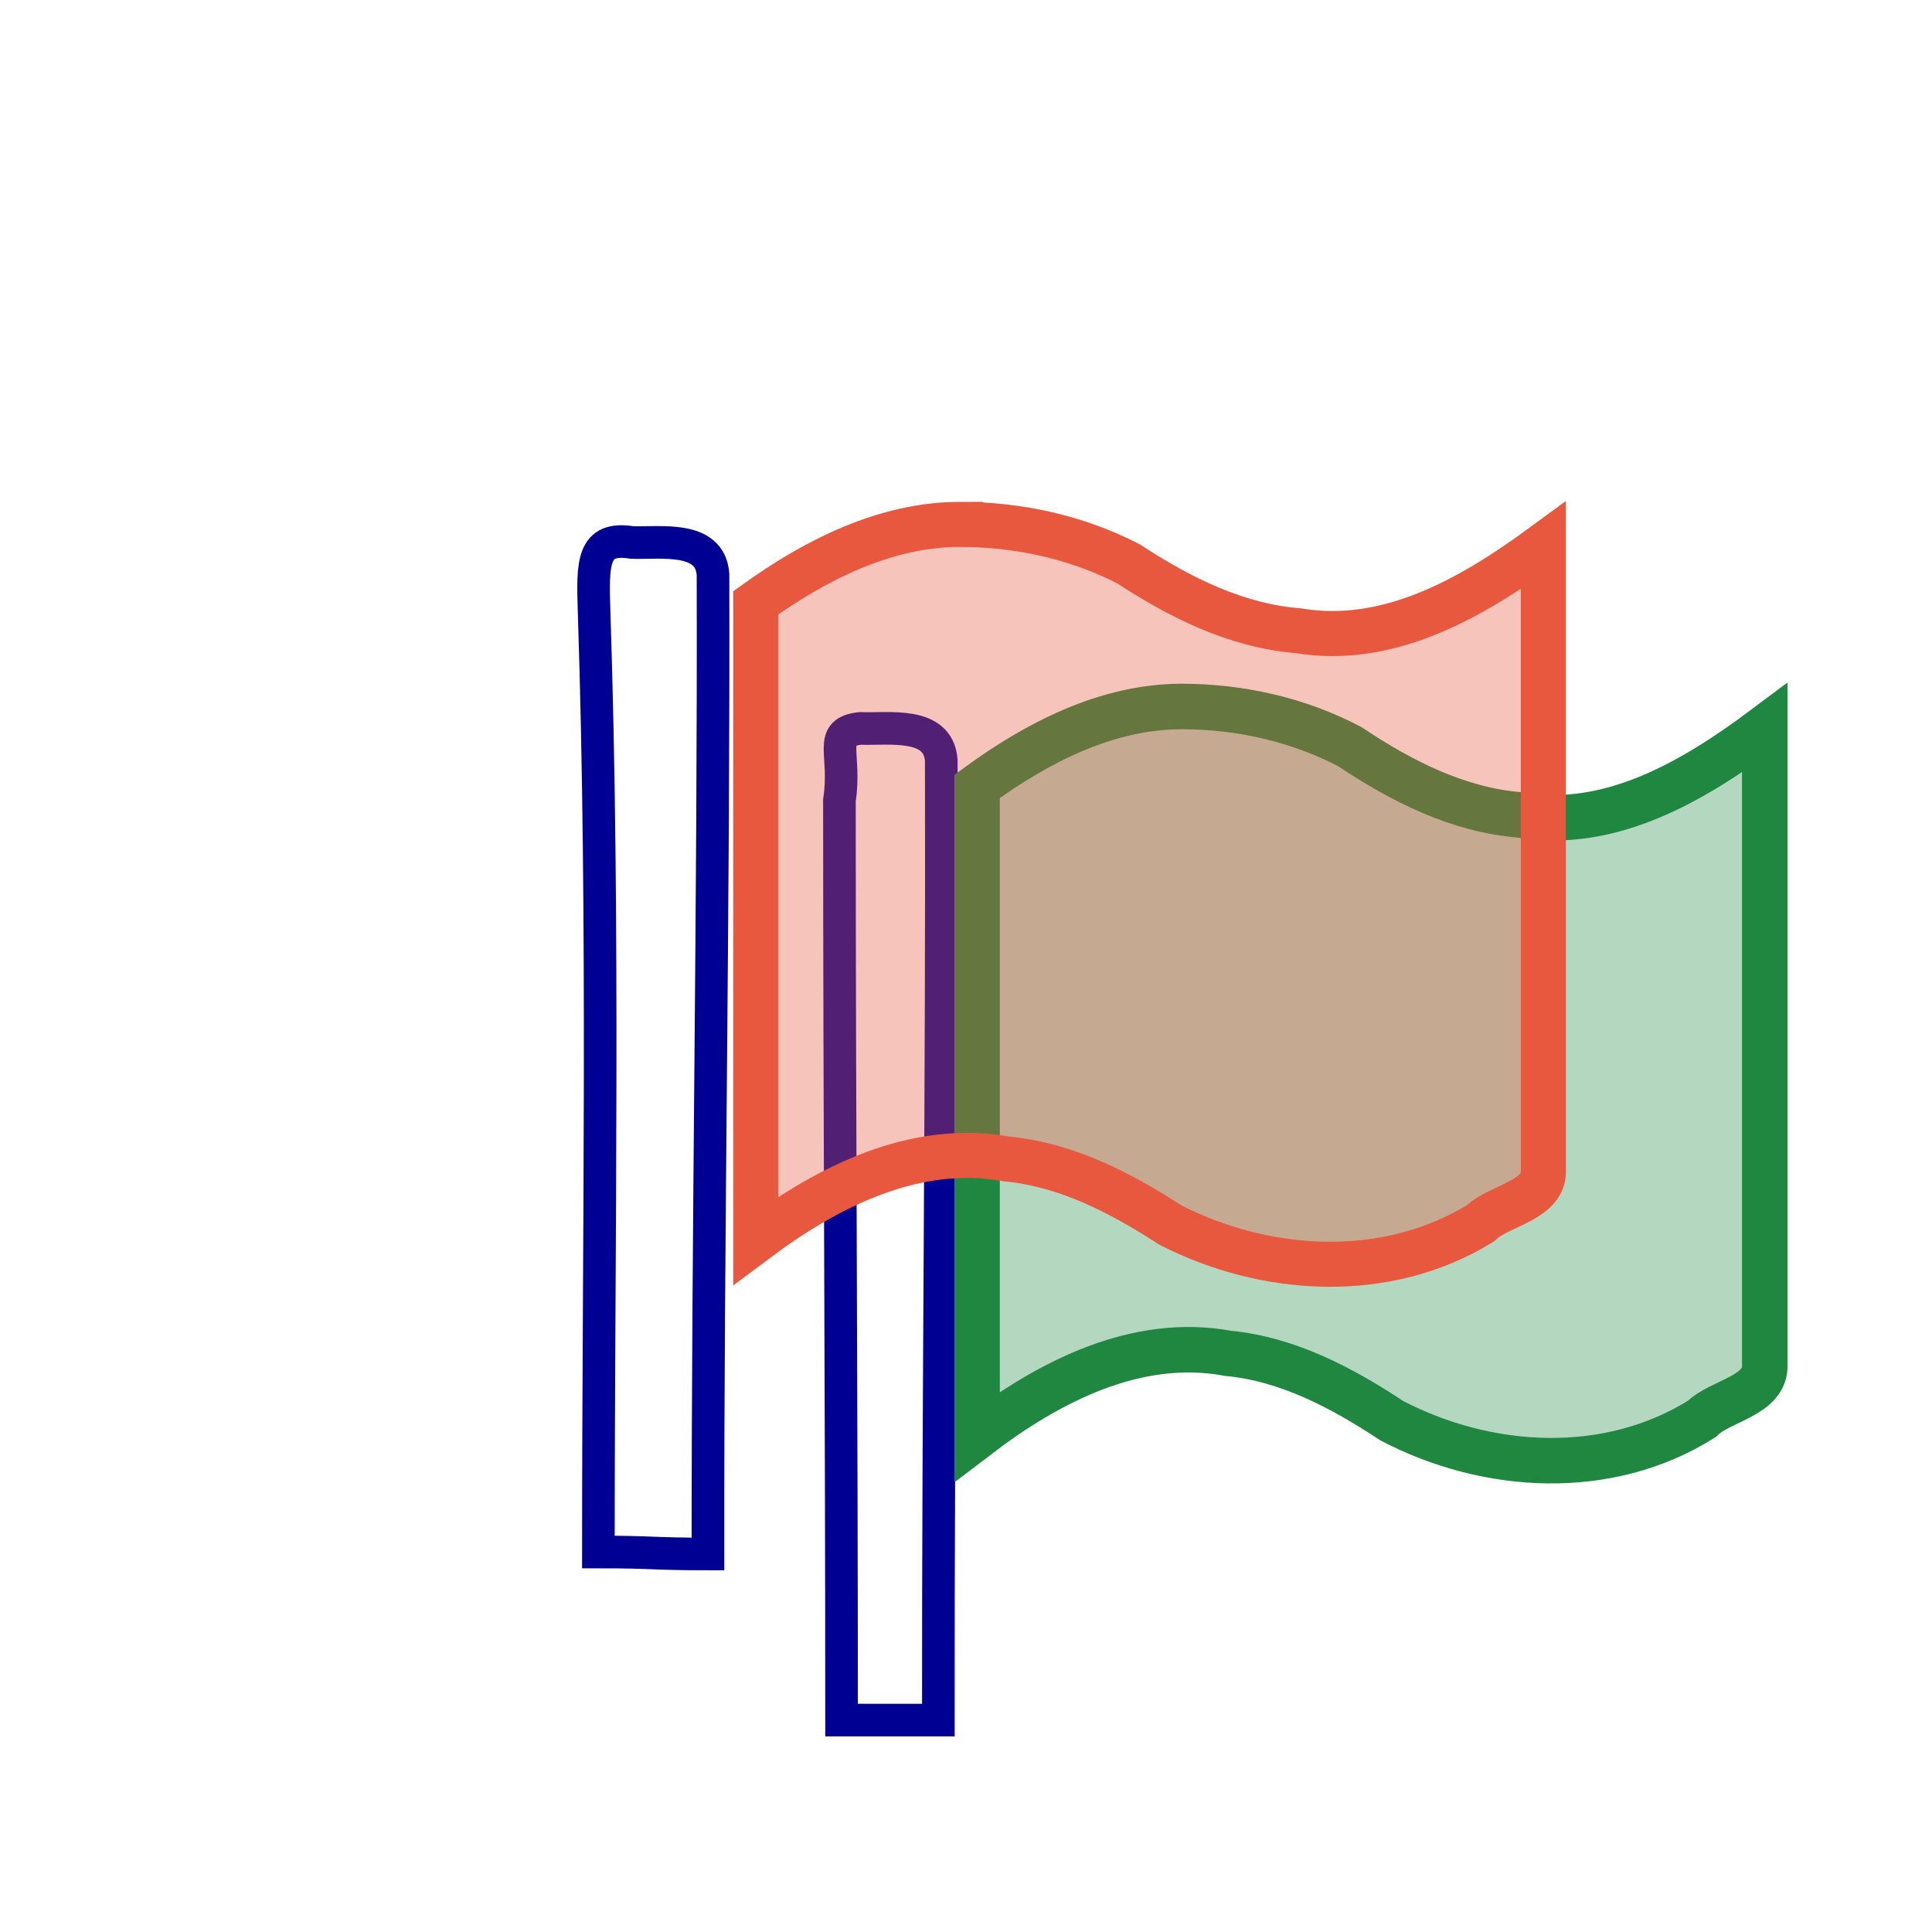 <?xml version="1.0" encoding="UTF-8" standalone="no"?>
<!-- Created with Inkscape (http://www.inkscape.org/) -->

<svg
   xmlns:dc="http://purl.org/dc/elements/1.1/"
   xmlns:cc="http://creativecommons.org/ns#"
   xmlns:rdf="http://www.w3.org/1999/02/22-rdf-syntax-ns#"
   xmlns:svg="http://www.w3.org/2000/svg"
   xmlns="http://www.w3.org/2000/svg"
   xmlns:sodipodi="http://sodipodi.sourceforge.net/DTD/sodipodi-0.dtd"
   xmlns:inkscape="http://www.inkscape.org/namespaces/inkscape"
   width="64"
   height="64"
   id="svg6288"
   version="1.1"
   inkscape:version="0.48.3.1 r9886"
   sodipodi:docname="languages.svg">
  <title
     id="title3037">Languages</title>
  <defs
     id="defs6290" />
  <sodipodi:namedview
     id="base"
     pagecolor="#ffffff"
     bordercolor="#666666"
     borderopacity="1.0"
     inkscape:pageopacity="0.0"
     inkscape:pageshadow="2"
     inkscape:zoom="3.959798"
     inkscape:cx="-3.3374324"
     inkscape:cy="20.366358"
     inkscape:document-units="px"
     inkscape:current-layer="layer1"
     showgrid="false"
     inkscape:window-width="1423"
     inkscape:window-height="906"
     inkscape:window-x="65"
     inkscape:window-y="24"
     inkscape:window-maximized="1" />
  <g
     inkscape:label="Layer 1"
     inkscape:groupmode="layer"
     id="layer1"
     transform="translate(0,-988.362)">
    <path
       inkscape:connector-curvature="0"
       style="font-size:medium;font-style:normal;font-variant:normal;font-weight:normal;font-stretch:normal;text-indent:0;text-align:start;text-decoration:none;line-height:normal;letter-spacing:normal;word-spacing:normal;text-transform:none;direction:ltr;block-progression:tb;writing-mode:lr-tb;text-anchor:start;baseline-shift:baseline;color:#000000;fill:#000092;fill-opacity:0;fill-rule:nonzero;stroke:#000092;stroke-width:1.08;stroke-opacity:1;marker:none;visibility:visible;display:inline;overflow:visible;enable-background:accumulate;font-family:Sans;-inkscape-font-specification:Sans"
       d="m 28.494,1012.492 c -1.103,0.122 -0.447,0.826 -0.687,2.383 0,10.438 0.071,20.029 0.071,30.467 1.866,0 1.34,0 3.206,0 -0.009,-10.676 0.127,-21.123 0.096,-31.798 -0.1,-1.298 -1.743,-1.016 -2.686,-1.052 z"
       id="path2990-5"
       sodipodi:nodetypes="cccccc"
       inkscape:export-filename="/home/parallels/Downloads/yagf-0.9.4/src/isrc/MAFY/path5437.png"
       inkscape:export-xdpi="52.844036"
       inkscape:export-ydpi="52.844036" />
    <path
       style="font-size:medium;font-style:normal;font-variant:normal;font-weight:normal;font-stretch:normal;text-indent:0;text-align:start;text-decoration:none;line-height:normal;letter-spacing:normal;word-spacing:normal;text-transform:none;direction:ltr;block-progression:tb;writing-mode:lr-tb;text-anchor:start;baseline-shift:baseline;color:#000000;fill:#000092;fill-opacity:0;fill-rule:nonzero;stroke:#000092;stroke-width:1.08;stroke-opacity:1;marker:none;visibility:visible;display:inline;overflow:visible;enable-background:accumulate;font-family:Sans;-inkscape-font-specification:Sans"
       d="m 20.933,1006.332 c -1.315,-0.207 -1.307,0.654 -1.252,2.317 0.343,10.434 0.141,20.687 0.141,31.125 1.866,0 1.764,0.066 3.63,0.066 -0.009,-10.676 0.198,-21.78 0.167,-32.456 -0.1,-1.298 -1.743,-1.016 -2.686,-1.052 z"
       id="path2990"
       inkscape:connector-curvature="0"
       sodipodi:nodetypes="cscccc"
       inkscape:export-filename="/home/parallels/Downloads/yagf-0.9.4/src/isrc/MAFY/path5437.png"
       inkscape:export-xdpi="52.844036"
       inkscape:export-ydpi="52.844036" />
    <path
       style="font-size:medium;font-style:normal;font-variant:normal;font-weight:normal;font-stretch:normal;text-indent:0;text-align:start;text-decoration:none;line-height:normal;letter-spacing:normal;word-spacing:normal;text-transform:none;direction:ltr;block-progression:tb;writing-mode:lr-tb;text-anchor:start;baseline-shift:baseline;color:#000000;fill:#000092;fill-opacity:0;fill-rule:nonzero;stroke:none;stroke-width:1;marker:none;visibility:visible;display:inline;overflow:visible;enable-background:accumulate;font-family:Sans;-inkscape-font-specification:Sans"
       d="m 21.715,1005.806 c 1.392,-0.597 1.05,0.782 1.08,1.556 0,9.875 -0.18,20.178 -0.18,30.054 -1.12,0 -1.12,0 -2.239,0 0,-10.245 0,-21.011 0,-31.256 0.123,-0.994 0.69,-0.257 1.34,-0.353 z"
       id="path2988"
       inkscape:connector-curvature="0"
       inkscape:export-filename="/home/parallels/Downloads/yagf-0.9.4/src/isrc/MAFY/path5437.png"
       inkscape:export-xdpi="52.844036"
       inkscape:export-ydpi="52.844036" />
    <path
       style="font-size:medium;font-style:normal;font-variant:normal;font-weight:normal;font-stretch:normal;text-indent:0;text-align:start;text-decoration:none;line-height:normal;letter-spacing:normal;word-spacing:normal;text-transform:none;direction:ltr;block-progression:tb;writing-mode:lr-tb;text-anchor:start;baseline-shift:baseline;color:#000000;fill:#1f873f;fill-opacity:0.333;fill-rule:nonzero;stroke:#1f873f;stroke-width:1.507;stroke-miterlimit:4;stroke-opacity:1;stroke-dasharray:none;marker:none;visibility:visible;display:inline;overflow:visible;enable-background:accumulate;font-family:Sans;-inkscape-font-specification:Sans"
       d="m 39.151,1011.765 c -2.482,0 -4.795,1.194 -6.784,2.649 0,7.177 0,14.354 0,21.532 2.379,-1.816 5.281,-3.314 8.313,-2.753 1.983,0.191 3.773,1.14 5.427,2.233 3.174,1.655 7.158,1.891 10.269,-0.061 0.606,-0.612 2.161,-0.766 2.083,-1.821 0,-7.022 0,-14.045 0,-21.067 -2.339,1.749 -5.108,3.387 -8.1,2.881 -2.058,-0.163 -3.931,-1.118 -5.64,-2.259 -1.717,-0.904 -3.65,-1.332 -5.568,-1.334 z"
       id="path2986-3"
       inkscape:connector-curvature="0"
       inkscape:export-filename="/home/parallels/Downloads/yagf-0.9.4/src/isrc/MAFY/path5437.png"
       inkscape:export-xdpi="52.844036"
       inkscape:export-ydpi="52.844036" />
    <path
       style="font-size:medium;font-style:normal;font-variant:normal;font-weight:normal;font-stretch:normal;text-indent:0;text-align:start;text-decoration:none;line-height:normal;letter-spacing:normal;word-spacing:normal;text-transform:none;direction:ltr;block-progression:tb;writing-mode:lr-tb;text-anchor:start;baseline-shift:baseline;color:#000000;fill:#e7583e;fill-opacity:0.352;fill-rule:nonzero;stroke:#e7583f;stroke-width:1.492;stroke-miterlimit:4;stroke-opacity:1;stroke-dasharray:none;marker:none;visibility:visible;display:inline;overflow:visible;enable-background:accumulate;font-family:Sans;-inkscape-font-specification:Sans"
       d="m 31.818,1005.732 c -2.482,0 -4.795,1.172 -6.784,2.599 0,7.041 0,14.082 0,21.123 2.379,-1.781 5.281,-3.251 8.313,-2.7 1.983,0.188 3.773,1.119 5.427,2.191 3.174,1.623 7.158,1.855 10.269,-0.06 0.606,-0.601 2.161,-0.751 2.083,-1.786 0,-6.889 0,-13.778 0,-20.667 -2.339,1.716 -5.108,3.322 -8.1,2.826 -2.058,-0.16 -3.931,-1.097 -5.64,-2.216 -1.717,-0.887 -3.65,-1.307 -5.568,-1.309 z"
       id="path2986"
       inkscape:connector-curvature="0"
       inkscape:export-filename="/home/parallels/Downloads/yagf-0.9.4/src/isrc/MAFY/path5437.png"
       inkscape:export-xdpi="52.844036"
       inkscape:export-ydpi="52.844036" />
    <path
       style="font-size:medium;font-style:normal;font-variant:normal;font-weight:normal;font-stretch:normal;text-indent:0;text-align:start;text-decoration:none;line-height:normal;letter-spacing:normal;word-spacing:normal;text-transform:none;direction:ltr;block-progression:tb;writing-mode:lr-tb;text-anchor:start;baseline-shift:baseline;color:#000000;fill:none;stroke:none;stroke-width:1;marker:none;visibility:visible;display:inline;overflow:visible;enable-background:accumulate;font-family:Sans;-inkscape-font-specification:Sans"
       d="m 32.311,1006.774 c 2.603,-0.038 5.147,0.773 7.275,2.147 3.257,1.559 7.387,1.968 10.669,0.242 1.028,-0.619 1.964,-1.282 1.649,0.219 0,5.708 0,11.415 0,17.123 -2.314,1.51 -5.163,2.562 -8.025,2.024 -2.047,-0.208 -3.881,-1.111 -5.595,-2.113 -3.338,-1.544 -7.519,-1.823 -10.828,-0.054 -1.185,0.965 -1.473,0.594 -1.303,-0.598 0,-5.635 0,-11.27 0,-16.906 1.833,-1.121 3.916,-2.08 6.158,-2.084 z"
       id="path5437"
       inkscape:connector-curvature="0"
       inkscape:export-xdpi="52.844036"
       inkscape:export-ydpi="52.844036" />
  </g>
</svg>
